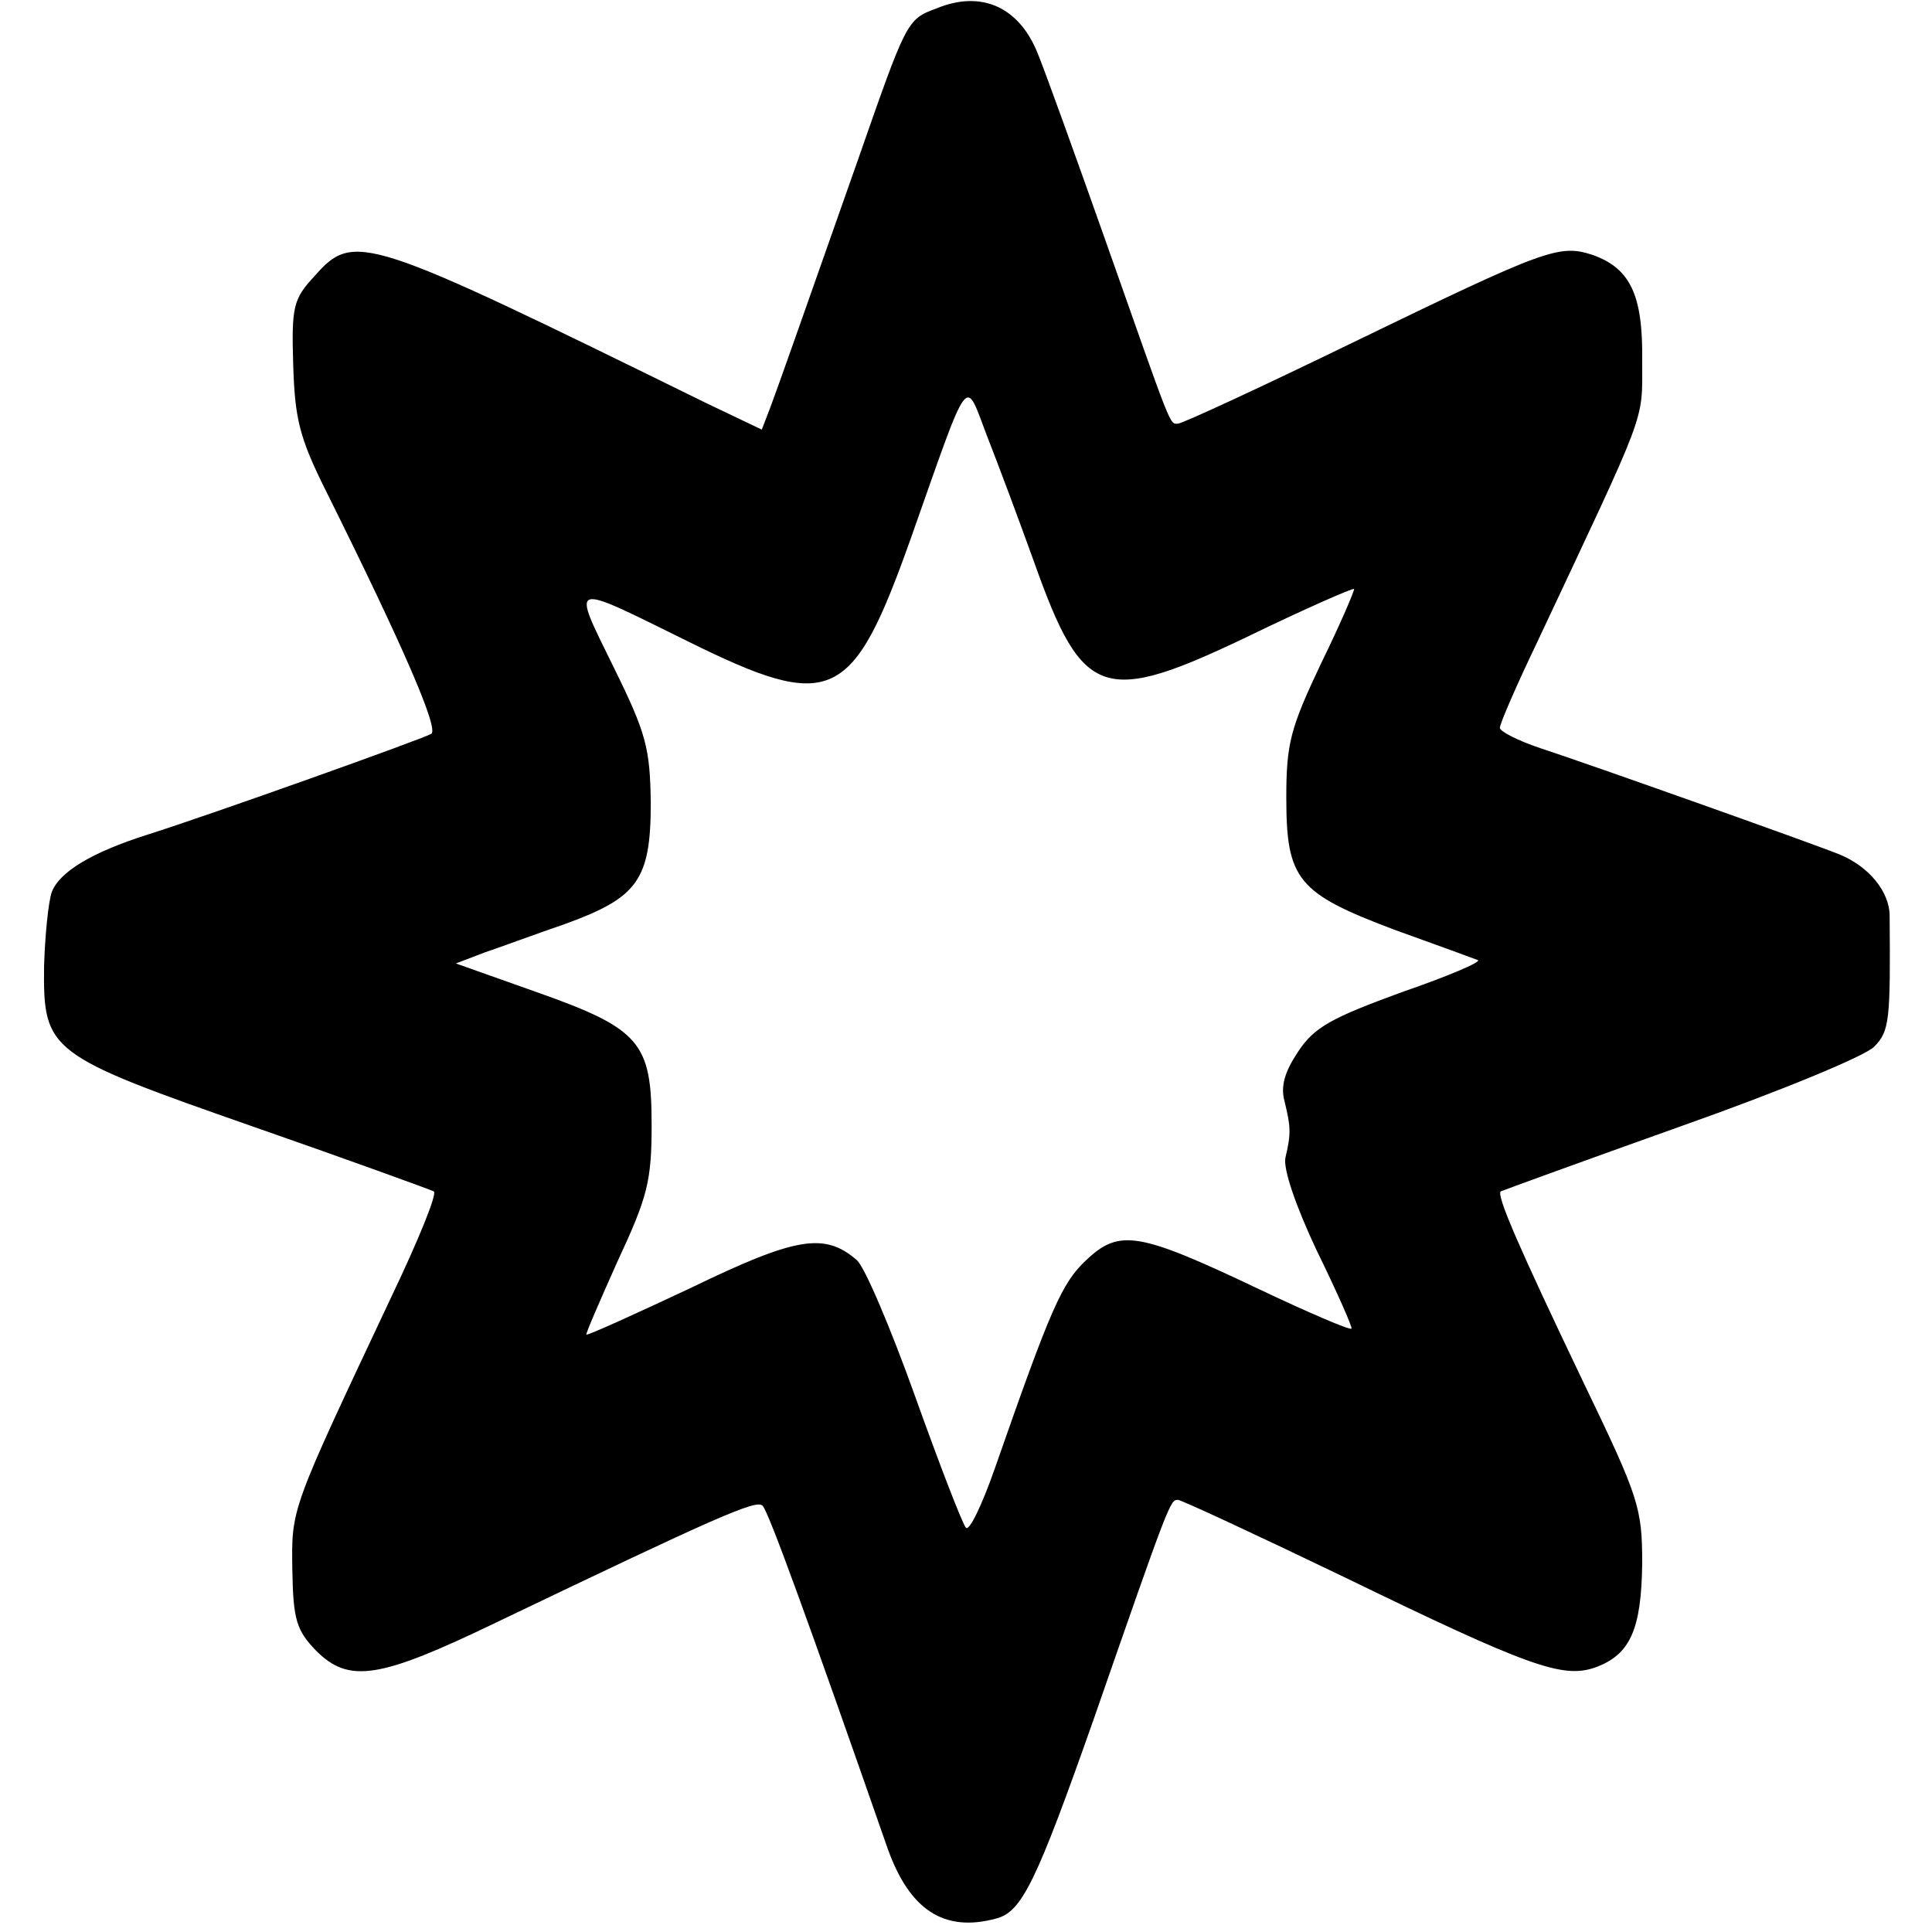 <svg version="1" xmlns="http://www.w3.org/2000/svg" width="304" height="304" viewBox="0 0 228 228"><path d="M110.5 1c-3.5 1.3-3.5 1.4-9.3 18-7 19.9-9.4 26.7-10.3 29.1l-1 2.6-6.7-3.2C42.9 27.7 41.8 27.3 37.1 32.6c-2.5 2.7-2.7 3.6-2.5 10.4.2 6.4.7 8.6 3.9 15 9.1 18.3 13.3 28 12.4 28.6-1 .6-26.2 9.6-33.5 11.9-6.6 2.1-10.4 4.4-11.3 6.8-.4 1.2-.8 5.2-.9 8.8-.1 10 .5 10.4 24.8 18.9 11.2 3.9 20.8 7.4 21.2 7.6.4.3-1.8 5.7-4.9 12.2-12.1 25.7-11.9 25.1-11.8 32.5.1 5.9.5 7.1 2.8 9.5 3.9 3.9 7.5 3.3 21.2-3.3C84.6 179 89.3 176.9 90 177.7c.7.7 5.5 13.9 14.7 40.3 2.6 7.4 6.7 10.1 12.9 8.4 3-.8 4.7-4.3 11.5-23.6 8.9-25.6 9-25.8 9.9-25.8.4 0 9.2 4.1 19.6 9.1 21.8 10.6 25.8 12 29.6 10.7 4.2-1.5 5.5-4.5 5.6-12.3 0-6.6-.4-7.8-7-21.5-7.6-15.9-10.2-21.9-9.7-22.4.2-.1 9.8-3.6 21.3-7.7 11.6-4.1 21.8-8.3 22.8-9.4 1.8-1.8 1.9-3.2 1.8-15.4 0-2.9-2.5-5.9-6-7.3-3.5-1.4-29.4-10.6-35.2-12.5-2.7-.9-4.8-2-4.8-2.4 0-.5 2-5.1 4.4-10.1 13.1-27.9 12.4-25.8 12.4-33.2.1-7.8-1.4-10.9-5.8-12.5-4-1.3-5.4-.8-28.3 10.3-10.9 5.3-20.2 9.6-20.7 9.6-1 0-.6.9-8.5-21.5-3.5-9.9-7.1-19.9-8-22.1-2.2-5.6-6.7-7.6-12-5.4zm11.6 65.5c5.7 16 8.1 16.8 25.4 8.5 6.6-3.2 12.1-5.6 12.3-5.5.1.1-1.6 4.1-3.9 8.8-3.6 7.6-4.1 9.4-4.1 15.8 0 9.7 1.3 11.3 12.7 15.6 5 1.8 9.4 3.4 9.9 3.6.5.2-3.5 1.9-9 3.8-8.2 3-10.3 4.1-12.2 7-1.6 2.4-2.1 4.1-1.6 5.9.7 2.9.8 3.7.1 6.6-.3 1.3 1.2 5.7 3.7 11 2.4 4.9 4.2 9 4.1 9.2-.2.2-5.1-1.9-11-4.7-14.1-6.7-16.4-7.1-20.3-3.4-2.9 2.7-4.2 5.7-10.8 24.6-1.5 4.3-3 7.4-3.4 7-.4-.4-3.1-7.4-6-15.5s-6-15.4-6.9-16.1c-3.8-3.3-7.2-2.7-19.6 3.3-6.6 3.1-12.1 5.6-12.3 5.5-.1-.1 1.6-4 3.7-8.7 3.5-7.5 4-9.4 4-16 0-9.8-1.3-11.4-13.8-15.8l-9.3-3.3 3.4-1.3c1.8-.6 6.1-2.2 9.6-3.4 8.5-3.1 10-5.2 10-14.3-.1-6.4-.5-8.1-4.4-16-5-10.2-5.4-10 8.8-3 17 8.4 19.4 7.2 26.3-12.2 7.1-20.1 6.3-19 9-12 1.3 3.3 3.8 10 5.6 15z"/></svg>